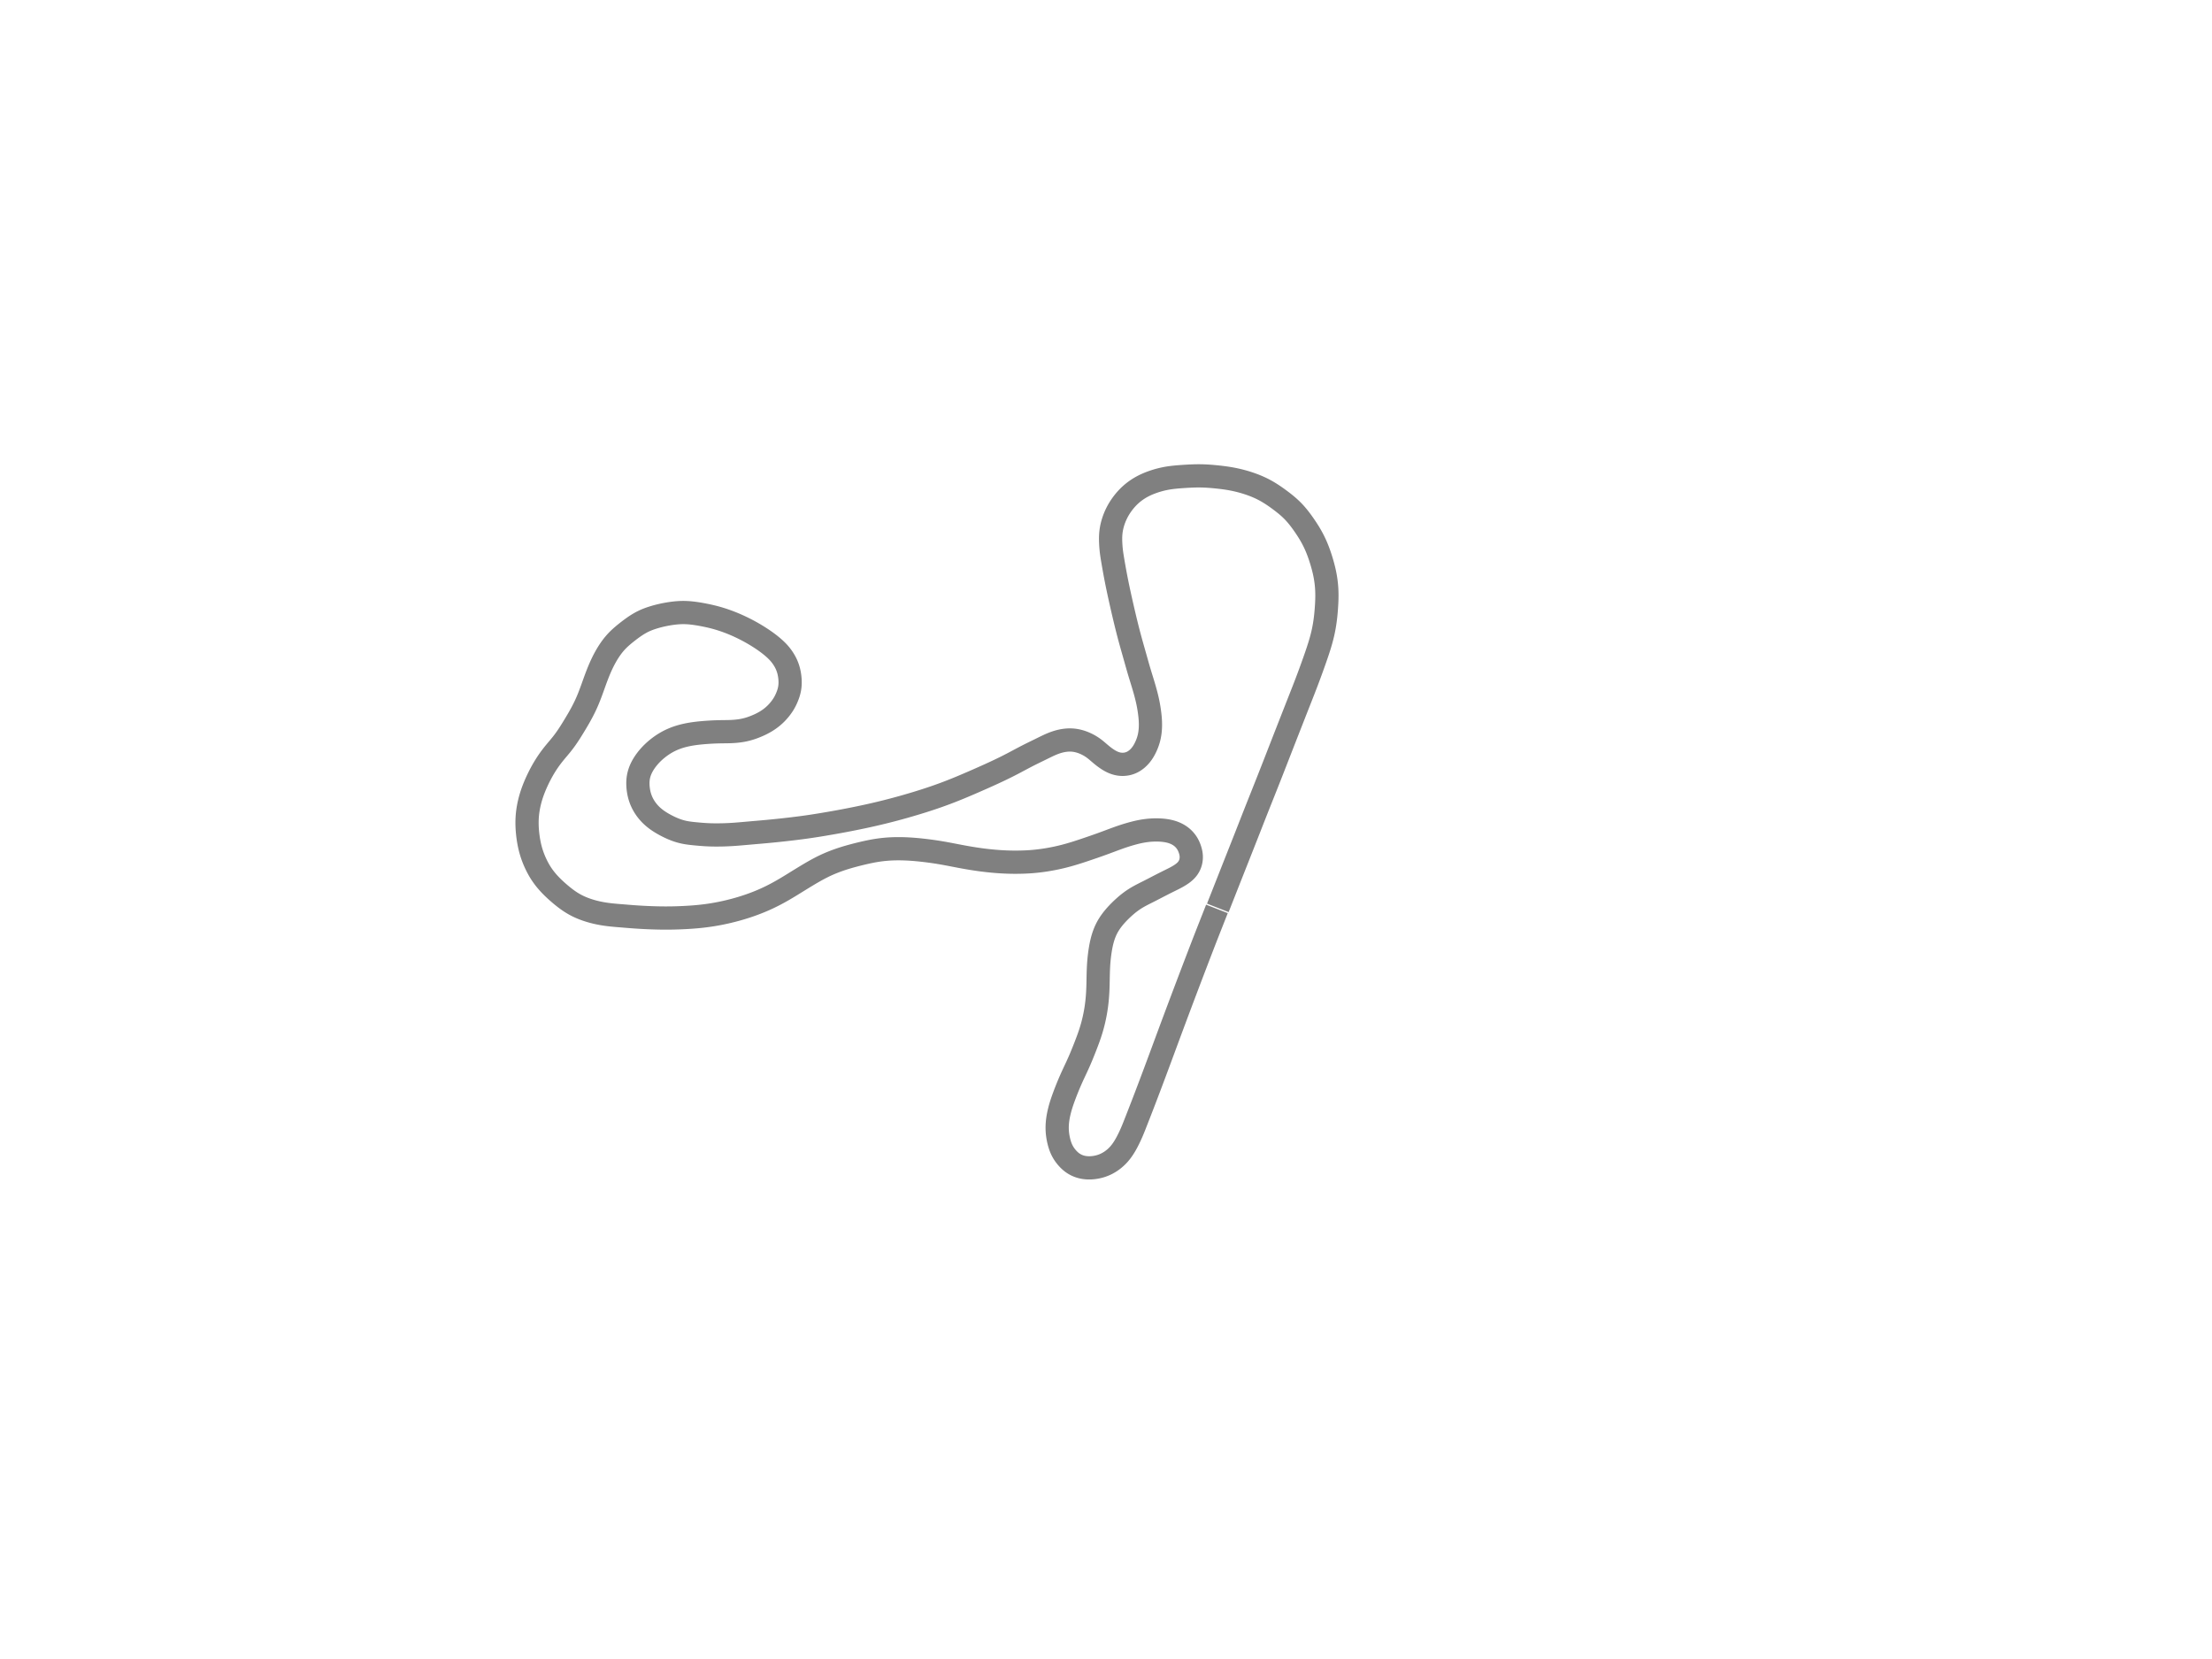 <?xml version="1.0" standalone="no"?>
<svg xmlns:xlink="http://www.w3.org/1999/xlink" id="s2" class="track" xmlns="http://www.w3.org/2000/svg" width="800" height="600" viewBox="-800 -1000 2000 2000">
        <path d="M 333.743 95.719 L 332.89 97.897 L 332.249 99.533 L 331.608 101.168 L 330.965 102.805 L 330.32 104.444 L 329.67 106.097 L 328.816 108.266 L 328.171 109.904 L 327.308 112.092 L 326.662 113.732 L 326.016 115.373 L 325.367 117.018 L 324.507 119.203 L 323.86 120.845 L 323.212 122.493 L 322.565 124.141 L 321.707 126.328 L 321.062 127.976 L 320.42 129.62 L 319.778 131.266 L 318.924 133.463 L 318.284 135.111 L 317.643 136.763 L 316.796 138.955 L 316.16 140.602 L 315.525 142.25 L 314.89 143.898 L 314.255 145.546 L 313.621 147.195 L 312.983 148.855 L 312.142 151.045 L 311.511 152.69 L 310.667 154.89 L 310.037 156.534 L 309.195 158.731 L 308.562 160.384 L 307.928 162.04 L 307.088 164.236 L 306.456 165.889 L 305.824 167.544 L 304.981 169.75 L 304.349 171.406 L 303.717 173.064 L 302.873 175.278 L 302.241 176.939 L 301.397 179.156 L 300.765 180.819 L 299.92 183.041 L 299.287 184.709 L 298.653 186.377 L 297.807 188.609 L 297.172 190.282 L 296.538 191.956 L 295.903 193.633 L 295.267 195.313 L 294.421 197.552 L 293.786 199.234 L 292.938 201.48 L 292.303 203.163 L 291.666 204.851 L 291.03 206.539 L 290.394 208.229 L 289.545 210.484 L 288.908 212.177 L 288.271 213.872 L 287.424 216.13 L 286.787 217.827 L 286.149 219.527 L 285.513 221.226 L 284.875 222.926 L 284.237 224.632 L 283.39 226.898 L 282.753 228.603 L 281.905 230.874 L 281.269 232.578 L 280.634 234.284 L 279.786 236.56 L 279.151 238.265 L 278.516 239.972 L 277.881 241.68 L 277.236 243.416 L 276.403 245.66 L 275.77 247.366 L 274.926 249.64 L 274.295 251.344 L 273.664 253.048 L 272.823 255.318 L 272.194 257.018 L 271.563 258.723 L 270.723 260.992 L 270.096 262.688 L 269.258 264.955 L 268.63 266.653 L 267.793 268.915 L 267.166 270.608 L 266.538 272.303 L 265.911 273.995 L 265.078 276.241 L 264.454 277.921 L 263.832 279.594 L 263.009 281.808 L 262.395 283.457 L 261.583 285.635 L 260.979 287.255 L 260.38 288.861 L 259.786 290.451 L 259.197 292.028 L 258.612 293.591 L 257.842 295.646 L 257.27 297.173 L 256.704 298.682 L 256.142 300.178 L 255.401 302.152 L 254.85 303.617 L 254.301 305.074 L 253.757 306.519 L 253.035 308.433 L 252.499 309.853 L 251.788 311.734 L 251.258 313.133 L 250.733 314.518 L 250.21 315.897 L 249.691 317.264 L 249.177 318.616 L 248.667 319.955 L 247.995 321.716 L 247.499 323.016 L 246.846 324.721 L 246.366 325.976 L 245.891 327.214 L 245.268 328.833 L 244.809 330.027 L 244.355 331.204 L 243.764 332.736 L 243.325 333.871 L 242.893 334.987 L 242.466 336.089 L 242.043 337.18 L 241.624 338.257 L 241.208 339.326 L 240.659 340.736 L 240.25 341.784 L 239.843 342.828 L 239.302 344.211 L 238.898 345.244 L 238.496 346.274 L 238.095 347.3 L 237.695 348.323 L 237.165 349.682 L 236.769 350.697 L 236.373 351.711 L 235.978 352.72 L 235.584 353.727 L 235.19 354.732 L 234.666 356.064 L 234.273 357.06 L 233.878 358.053 L 233.35 359.37 L 232.951 360.352 L 232.416 361.656 L 232.01 362.63 L 231.465 363.918 L 231.052 364.879 L 230.635 365.834 L 230.214 366.785 L 229.789 367.733 L 229.36 368.675 L 228.926 369.613 L 228.487 370.548 L 228.044 371.478 L 227.595 372.406 L 226.989 373.636 L 226.53 374.55 L 226.064 375.462 L 225.591 376.368 L 224.952 377.569 L 224.464 378.462 L 223.802 379.644 L 223.296 380.522 L 222.781 381.394 L 222.258 382.259 L 221.546 383.4 L 221 384.246 L 220.444 385.085 L 219.877 385.915 L 219.299 386.734 L 218.51 387.81 L 217.904 388.605 L 217.283 389.388 L 216.44 390.409 L 215.791 391.162 L 215.13 391.901 L 214.456 392.626 L 213.539 393.57 L 212.836 394.262 L 211.881 395.162 L 211.152 395.819 L 210.163 396.672 L 209.407 397.294 L 208.384 398.099 L 207.606 398.682 L 206.817 399.251 L 206.02 399.803 L 205.213 400.338 L 204.397 400.856 L 203.573 401.357 L 202.74 401.841 L 201.618 402.457 L 200.768 402.899 L 199.911 403.321 L 198.757 403.856 L 197.886 404.234 L 197.009 404.593 L 195.831 405.042 L 194.943 405.355 L 193.75 405.744 L 192.85 406.013 L 191.646 406.343 L 191.041 406.495 L 190.129 406.711 L 189.217 406.908 L 187.995 407.143 L 187.074 407.3 L 186.153 407.439 L 184.921 407.597 L 183.995 407.694 L 183.07 407.774 L 181.834 407.85 L 180.909 407.885 L 179.678 407.901 L 178.756 407.89 L 177.534 407.844 L 176.621 407.785 L 175.712 407.705 L 174.811 407.604 L 173.915 407.481 L 172.732 407.284 L 171.854 407.11 L 170.696 406.844 L 169.839 406.62 L 168.992 406.374 L 168.154 406.107 L 167.056 405.718 L 166.244 405.402 L 165.446 405.066 L 164.401 404.587 L 163.633 404.206 L 162.63 403.668 L 161.894 403.243 L 160.936 402.649 L 160.234 402.185 L 159.548 401.703 L 158.875 401.206 L 158.004 400.521 L 157.366 399.991 L 156.743 399.448 L 156.134 398.892 L 155.341 398.132 L 154.763 397.55 L 154.195 396.956 L 153.64 396.353 L 153.096 395.74 L 152.39 394.909 L 151.873 394.275 L 151.202 393.417 L 150.713 392.764 L 150.08 391.88 L 149.62 391.206 L 149.173 390.526 L 148.74 389.835 L 148.321 389.138 L 147.784 388.195 L 147.398 387.479 L 147.026 386.754 L 146.668 386.02 L 146.213 385.032 L 145.887 384.281 L 145.475 383.27 L 145.181 382.502 L 144.899 381.729 L 144.629 380.949 L 144.288 379.899 L 144.044 379.105 L 143.734 378.036 L 143.513 377.228 L 143.301 376.415 L 143.032 375.321 L 142.84 374.497 L 142.658 373.665 L 142.484 372.827 L 142.319 371.984 L 142.164 371.135 L 141.972 369.994 L 141.84 369.133 L 141.718 368.266 L 141.571 367.101 L 141.475 366.223 L 141.39 365.34 L 141.316 364.452 L 141.237 363.261 L 141.192 362.362 L 141.159 361.461 L 141.135 360.252 L 141.131 359.34 L 141.14 358.426 L 141.16 357.507 L 141.194 356.586 L 141.257 355.352 L 141.319 354.423 L 141.422 353.181 L 141.512 352.246 L 141.615 351.308 L 141.73 350.369 L 141.901 349.113 L 142.043 348.168 L 142.196 347.22 L 142.417 345.954 L 142.594 345.002 L 142.782 344.047 L 142.98 343.09 L 143.188 342.13 L 143.405 341.168 L 143.632 340.203 L 143.949 338.913 L 144.198 337.942 L 144.455 336.969 L 144.721 335.995 L 144.996 335.016 L 145.28 334.037 L 145.572 333.055 L 145.976 331.742 L 146.289 330.753 L 146.72 329.433 L 147.052 328.439 L 147.392 327.441 L 147.856 326.108 L 148.212 325.102 L 148.695 323.757 L 149.064 322.744 L 149.439 321.726 L 149.947 320.36 L 150.332 319.336 L 150.854 317.961 L 151.252 316.925 L 151.655 315.884 L 152.062 314.841 L 152.475 313.794 L 152.893 312.743 L 153.316 311.688 L 153.753 310.611 L 154.326 309.212 L 154.768 308.144 L 155.368 306.715 L 155.824 305.638 L 156.441 304.2 L 156.912 303.115 L 157.549 301.665 L 158.033 300.574 L 158.688 299.112 L 159.186 298.012 L 159.69 296.907 L 160.199 295.8 L 160.887 294.316 L 161.407 293.199 L 162.107 291.704 L 162.636 290.576 L 163.166 289.444 L 163.7 288.305 L 164.411 286.779 L 164.945 285.626 L 165.657 284.077 L 166.187 282.913 L 166.893 281.346 L 167.42 280.162 L 167.943 278.973 L 168.636 277.376 L 169.152 276.171 L 169.665 274.959 L 170.175 273.742 L 170.683 272.519 L 171.354 270.883 L 171.856 269.651 L 172.522 268.003 L 173.018 266.764 L 173.514 265.521 L 174.17 263.865 L 174.661 262.619 L 175.148 261.372 L 175.632 260.126 L 176.272 258.465 L 176.748 257.217 L 177.375 255.556 L 177.84 254.31 L 178.3 253.065 L 178.753 251.821 L 179.2 250.575 L 179.638 249.333 L 180.068 248.089 L 180.49 246.845 L 181.038 245.19 L 181.439 243.946 L 181.957 242.293 L 182.334 241.052 L 182.822 239.4 L 183.177 238.159 L 183.636 236.505 L 183.969 235.266 L 184.293 234.024 L 184.608 232.78 L 184.914 231.538 L 185.315 229.849 L 185.595 228.626 L 185.964 226.956 L 186.23 225.7 L 186.573 224.018 L 186.821 222.753 L 187.06 221.487 L 187.291 220.217 L 187.513 218.944 L 187.796 217.242 L 187.998 215.963 L 188.192 214.677 L 188.435 212.964 L 188.608 211.672 L 188.772 210.38 L 188.926 209.087 L 189.119 207.357 L 189.254 206.056 L 189.381 204.753 L 189.536 203.01 L 189.644 201.699 L 189.744 200.387 L 189.836 199.069 L 189.947 197.31 L 190.023 195.983 L 190.092 194.656 L 190.174 192.878 L 190.228 191.544 L 190.276 190.204 L 190.333 188.412 L 190.37 187.065 L 190.414 185.263 L 190.443 183.91 L 190.479 182.101 L 190.505 180.743 L 190.539 178.928 L 190.566 177.566 L 190.605 175.749 L 190.638 174.386 L 190.674 173.02 L 190.729 171.207 L 190.776 169.846 L 190.846 168.04 L 190.907 166.686 L 190.975 165.336 L 191.077 163.545 L 191.162 162.204 L 191.256 160.869 L 191.359 159.537 L 191.47 158.213 L 191.591 156.89 L 191.72 155.576 L 191.859 154.261 L 192.057 152.524 L 192.216 151.225 L 192.383 149.933 L 192.558 148.656 L 192.739 147.396 L 192.925 146.158 L 193.115 144.949 L 193.311 143.765 L 193.51 142.611 L 193.784 141.114 L 193.994 140.022 L 194.28 138.613 L 194.5 137.586 L 194.724 136.586 L 194.957 135.593 L 195.269 134.334 L 195.513 133.397 L 195.766 132.471 L 196.116 131.249 L 196.389 130.338 L 196.671 129.435 L 196.962 128.538 L 197.263 127.647 L 197.575 126.762 L 198.006 125.595 L 198.34 124.73 L 198.687 123.87 L 199.164 122.738 L 199.536 121.898 L 199.918 121.068 L 200.445 119.972 L 200.852 119.162 L 201.413 118.093 L 201.847 117.301 L 202.289 116.519 L 202.743 115.744 L 203.207 114.976 L 203.84 113.965 L 204.327 113.214 L 204.825 112.468 L 205.334 111.727 L 206.02 110.755 L 206.548 110.03 L 207.263 109.072 L 207.81 108.36 L 208.551 107.418 L 209.116 106.719 L 209.686 106.027 L 210.265 105.339 L 210.85 104.656 L 211.444 103.977 L 212.244 103.08 L 212.852 102.412 L 213.466 101.747 L 214.086 101.087 L 214.713 100.43 L 215.559 99.559 L 216.199 98.912 L 216.846 98.265 L 217.499 97.621 L 218.16 96.98 L 219.048 96.129 L 219.722 95.493 L 220.403 94.859 L 221.322 94.016 L 222.02 93.386 L 222.724 92.759 L 223.673 91.928 L 224.394 91.309 L 225.124 90.693 L 225.861 90.082 L 226.606 89.475 L 227.36 88.874 L 228.379 88.08 L 229.152 87.492 L 229.936 86.909 L 230.993 86.142 L 231.796 85.575 L 232.608 85.015 L 233.702 84.281 L 234.534 83.739 L 235.373 83.207 L 236.219 82.683 L 237.36 81.997 L 238.223 81.492 L 239.384 80.831 L 240.264 80.342 L 241.149 79.859 L 242.334 79.224 L 243.23 78.751 L 244.129 78.284 L 245.342 77.661 L 245.959 77.347 L 247.156 76.742 L 248.068 76.282 L 248.985 75.821 L 249.904 75.359 L 251.13 74.742 L 252.052 74.275 L 253.282 73.651 L 254.206 73.18 L 255.131 72.705 L 256.366 72.069 L 257.291 71.591 L 258.218 71.111 L 259.144 70.63 L 260.379 69.988 L 261.303 69.508 L 262.228 69.028 L 263.461 68.389 L 264.385 67.911 L 265.61 67.28 L 266.528 66.809 L 267.74 66.189 L 268.639 65.731 L 269.525 65.281 L 270.397 64.84 L 271.253 64.408 L 272.366 63.848 L 273.181 63.441 L 273.981 63.041 L 275.007 62.531 L 275.762 62.157 L 276.498 61.793 L 277.448 61.324 L 278.139 60.982 L 279.036 60.538 L 279.695 60.211 L 280.555 59.781 L 281.192 59.461 L 282.031 59.033 L 282.654 58.712 L 283.482 58.279 L 284.099 57.951 L 284.916 57.509 L 285.526 57.173 L 286.132 56.832 L 286.734 56.488 L 287.331 56.139 L 288.121 55.666 L 288.709 55.304 L 289.291 54.937 L 290.06 54.439 L 290.63 54.059 L 291.193 53.672 L 291.749 53.279 L 292.299 52.878 L 293.018 52.331 L 293.547 51.911 L 294.064 51.484 L 294.571 51.048 L 295.227 50.454 L 295.702 50.002 L 296.159 49.547 L 296.596 49.091 L 297.01 48.638 L 297.526 48.043 L 297.885 47.603 L 298.327 47.03 L 298.635 46.607 L 298.927 46.186 L 299.206 45.763 L 299.473 45.335 L 299.813 44.762 L 300.055 44.328 L 300.285 43.892 L 300.576 43.309 L 300.781 42.869 L 300.974 42.428 L 301.157 41.985 L 301.384 41.394 L 301.541 40.95 L 301.735 40.356 L 301.869 39.909 L 301.993 39.461 L 302.144 38.86 L 302.247 38.407 L 302.371 37.798 L 302.454 37.339 L 302.528 36.876 L 302.613 36.256 L 302.667 35.788 L 302.711 35.317 L 302.756 34.687 L 302.78 34.212 L 302.796 33.577 L 302.798 33.099 L 302.791 32.62 L 302.774 32.14 L 302.737 31.5 L 302.698 31.018 L 302.651 30.537 L 302.594 30.055 L 302.504 29.413 L 302.426 28.932 L 302.34 28.452 L 302.211 27.812 L 302.105 27.335 L 301.952 26.701 L 301.83 26.229 L 301.658 25.602 L 301.522 25.135 L 301.332 24.517 L 301.184 24.056 L 300.978 23.448 L 300.817 22.995 L 300.652 22.544 L 300.423 21.95 L 300.245 21.507 L 300.062 21.068 L 299.81 20.488 L 299.615 20.058 L 299.415 19.631 L 299.209 19.208 L 298.926 18.651 L 298.708 18.238 L 298.483 17.83 L 298.252 17.425 L 297.936 16.895 L 297.692 16.501 L 297.441 16.111 L 297.184 15.724 L 296.832 15.214 L 296.561 14.835 L 296.283 14.46 L 295.902 13.964 L 295.609 13.597 L 295.31 13.234 L 294.901 12.755 L 294.586 12.4 L 294.156 11.933 L 293.826 11.586 L 293.489 11.244 L 293.03 10.794 L 292.677 10.461 L 292.317 10.132 L 291.828 9.702 L 291.454 9.385 L 291.073 9.072 L 290.553 8.662 L 290.154 8.36 L 289.749 8.062 L 289.195 7.673 L 288.771 7.386 L 288.339 7.104 L 287.898 6.826 L 287.449 6.553 L 286.842 6.199 L 286.379 5.941 L 285.75 5.604 L 285.273 5.359 L 284.624 5.04 L 284.296 4.885 L 283.797 4.656 L 283.292 4.433 L 282.78 4.216 L 282.26 4.004 L 281.734 3.799 L 281.02 3.535 L 280.476 3.344 L 279.924 3.16 L 279.366 2.983 L 278.61 2.756 L 278.034 2.594 L 277.45 2.437 L 276.861 2.288 L 276.264 2.144 L 275.659 2.007 L 275.046 1.876 L 274.219 1.711 L 273.59 1.594 L 272.953 1.483 L 272.094 1.345 L 271.442 1.249 L 270.562 1.13 L 269.894 1.048 L 269.221 .971 L 268.543 .902 L 267.63 .818 L 266.94 .762 L 266.246 .712 L 265.312 .654 L 264.606 .617 L 263.897 .586 L 263.182 .56 L 262.464 .54 L 261.741 .526 L 261.015 .519 L 260.04 .518 L 259.304 .525 L 258.565 .538 L 257.572 .566 L 256.823 .594 L 255.819 .641 L 255.061 .682 L 254.301 .73 L 253.281 .803 L 252.51 .866 L 251.737 .935 L 250.701 1.038 L 249.92 1.123 L 248.871 1.247 L 248.084 1.348 L 247.291 1.456 L 246.228 1.611 L 245.429 1.735 L 244.625 1.866 L 243.819 2.004 L 243.01 2.148 L 242.195 2.301 L 241.108 2.514 L 240.289 2.682 L 239.466 2.857 L 238.366 3.101 L 237.536 3.292 L 236.702 3.489 L 235.585 3.761 L 234.744 3.972 L 233.616 4.263 L 232.765 4.489 L 231.908 4.72 L 230.762 5.035 L 229.895 5.279 L 229.021 5.528 L 227.848 5.87 L 226.96 6.133 L 226.065 6.404 L 224.862 6.773 L 223.951 7.058 L 223.034 7.348 L 222.108 7.646 L 220.865 8.053 L 219.923 8.367 L 218.976 8.686 L 217.699 9.124 L 216.733 9.46 L 215.759 9.802 L 214.778 10.15 L 213.788 10.505 L 212.454 10.988 L 211.446 11.356 L 210.429 11.731 L 209.401 12.112 L 208.022 12.626 L 206.974 13.018 L 205.565 13.546 L 204.496 13.947 L 203.417 14.351 L 202.308 14.765 L 200.862 15.303 L 199.754 15.714 L 198.633 16.127 L 197.123 16.681 L 195.979 17.098 L 194.439 17.655 L 193.271 18.074 L 191.7 18.635 L 190.507 19.057 L 188.908 19.619 L 187.696 20.044 L 186.475 20.469 L 185.245 20.896 L 184.006 21.325 L 182.346 21.897 L 181.091 22.328 L 179.831 22.76 L 178.139 23.337 L 176.865 23.77 L 175.585 24.203 L 174.298 24.636 L 172.58 25.211 L 171.285 25.641 L 169.987 26.069 L 168.684 26.495 L 167.382 26.918 L 166.077 27.337 L 164.332 27.891 L 163.02 28.301 L 161.707 28.706 L 159.952 29.238 L 158.632 29.631 L 157.312 30.017 L 155.987 30.397 L 154.661 30.771 L 152.897 31.256 L 151.568 31.613 L 150.238 31.963 L 148.905 32.305 L 147.128 32.748 L 145.793 33.071 L 144.012 33.489 L 142.674 33.793 L 141.335 34.089 L 139.549 34.47 L 138.213 34.746 L 136.427 35.102 L 135.087 35.361 L 133.748 35.612 L 131.964 35.934 L 130.624 36.167 L 129.284 36.393 L 127.941 36.611 L 126.157 36.888 L 124.819 37.087 L 123.032 37.339 L 121.693 37.519 L 120.353 37.691 L 119.011 37.855 L 117.672 38.01 L 116.332 38.156 L 114.991 38.294 L 113.653 38.423 L 112.311 38.544 L 110.971 38.657 L 109.63 38.76 L 108.29 38.855 L 106.949 38.942 L 105.609 39.02 L 104.267 39.091 L 102.479 39.173 L 101.136 39.227 L 99.79 39.273 L 98.005 39.324 L 96.661 39.355 L 95.317 39.38 L 93.524 39.402 L 92.173 39.412 L 90.382 39.416 L 89.032 39.411 L 87.23 39.394 L 85.876 39.374 L 84.519 39.347 L 83.16 39.314 L 81.798 39.274 L 80.433 39.227 L 78.609 39.154 L 77.23 39.09 L 75.391 38.996 L 74.001 38.916 L 72.144 38.8 L 70.743 38.705 L 69.338 38.603 L 67.924 38.495 L 66.035 38.34 L 64.61 38.217 L 62.702 38.042 L 61.266 37.904 L 59.342 37.709 L 57.895 37.556 L 56.442 37.396 L 54.956 37.225 L 53.033 36.995 L 51.562 36.812 L 50.089 36.622 L 48.117 36.358 L 46.632 36.152 L 44.647 35.868 L 43.153 35.648 L 41.152 35.343 L 39.65 35.108 L 38.142 34.866 L 36.124 34.535 L 34.606 34.279 L 32.575 33.93 L 31.05 33.662 L 29.517 33.388 L 27.474 33.016 L 25.933 32.73 L 23.88 32.345 L 22.333 32.051 L 20.27 31.656 L 18.72 31.357 L 17.164 31.055 L 15.61 30.754 L 13.534 30.353 L 11.976 30.054 L 10.418 29.758 L 8.34 29.367 L 6.782 29.08 L 4.707 28.705 L 3.152 28.43 L 1.6 28.162 L -.469 27.815 L -2.02 27.562 L -4.084 27.236 L -5.631 27 L -7.175 26.77 L -9.229 26.473 L -10.769 26.259 L -12.818 25.982 L -14.352 25.781 L -15.884 25.586 L -17.412 25.398 L -18.941 25.215 L -20.469 25.038 L -22.496 24.813 L -23.535 24.702 L -25.532 24.497 L -27.048 24.35 L -28.558 24.211 L -30.068 24.079 L -32.076 23.916 L -33.581 23.803 L -35.084 23.699 L -36.583 23.603 L -38.579 23.489 L -40.072 23.415 L -41.563 23.35 L -43.051 23.295 L -45.032 23.238 L -46.513 23.206 L -48.484 23.18 L -49.962 23.173 L -51.92 23.18 L -53.387 23.198 L -55.338 23.24 L -56.797 23.285 L -58.252 23.343 L -60.187 23.439 L -61.635 23.526 L -63.078 23.625 L -64.513 23.737 L -65.947 23.861 L -67.852 24.047 L -69.277 24.2 L -70.696 24.366 L -72.113 24.543 L -73.996 24.799 L -75.402 25.005 L -76.806 25.223 L -78.206 25.454 L -80.069 25.779 L -81.46 26.035 L -82.85 26.3 L -84.699 26.669 L -86.082 26.955 L -87.463 27.249 L -88.844 27.55 L -90.222 27.857 L -92.056 28.276 L -93.431 28.597 L -94.805 28.923 L -96.635 29.366 L -98.003 29.703 L -99.371 30.045 L -100.739 30.393 L -102.558 30.863 L -103.926 31.223 L -105.739 31.708 L -107.097 32.079 L -108.454 32.457 L -109.809 32.84 L -111.613 33.364 L -112.963 33.764 L -114.309 34.173 L -116.1 34.731 L -117.441 35.16 L -119.222 35.745 L -120.554 36.195 L -121.882 36.653 L -123.208 37.122 L -124.53 37.6 L -126.285 38.252 L -127.597 38.753 L -129.338 39.436 L -130.641 39.961 L -132.368 40.676 L -133.658 41.226 L -134.944 41.786 L -136.647 42.548 L -137.918 43.133 L -139.185 43.729 L -140.446 44.336 L -141.702 44.953 L -143.37 45.794 L -144.615 46.434 L -145.858 47.086 L -147.508 47.968 L -148.742 48.64 L -150.386 49.55 L -151.616 50.241 L -152.846 50.94 L -154.075 51.647 L -155.712 52.6 L -156.941 53.322 L -158.579 54.294 L -159.81 55.03 L -161.041 55.77 L -162.686 56.765 L -163.923 57.516 L -165.161 58.271 L -166.401 59.03 L -168.06 60.048 L -169.308 60.817 L -170.557 61.588 L -171.811 62.362 L -173.067 63.139 L -174.326 63.918 L -176.007 64.957 L -177.273 65.738 L -178.963 66.778 L -180.234 67.557 L -181.507 68.333 L -183.208 69.363 L -184.485 70.13 L -185.763 70.891 L -187.044 71.647 L -188.324 72.396 L -190.034 73.383 L -191.317 74.114 L -192.6 74.837 L -193.886 75.551 L -195.603 76.491 L -196.89 77.184 L -198.612 78.097 L -199.904 78.77 L -201.195 79.433 L -202.924 80.304 L -204.223 80.946 L -205.953 81.786 L -207.255 82.405 L -208.993 83.215 L -210.298 83.811 L -211.606 84.398 L -212.913 84.974 L -214.223 85.54 L -215.536 86.098 L -217.284 86.825 L -218.602 87.361 L -220.355 88.059 L -221.67 88.573 L -223.429 89.245 L -224.747 89.738 L -226.509 90.385 L -227.831 90.86 L -229.157 91.328 L -230.928 91.94 L -232.261 92.39 L -234.04 92.979 L -235.379 93.413 L -236.722 93.839 L -238.515 94.396 L -239.864 94.805 L -241.215 95.207 L -243.021 95.733 L -244.381 96.119 L -245.742 96.497 L -247.106 96.869 L -248.93 97.355 L -250.302 97.711 L -251.676 98.06 L -253.053 98.403 L -254.432 98.74 L -256.276 99.178 L -257.661 99.498 L -259.05 99.812 L -260.441 100.118 L -261.835 100.417 L -263.231 100.709 L -264.631 100.994 L -266.5 101.361 L -267.902 101.628 L -269.31 101.887 L -270.718 102.138 L -272.13 102.383 L -273.543 102.619 L -275.431 102.923 L -276.852 103.143 L -278.305 103.36 L -280.171 103.626 L -281.602 103.82 L -283.029 104.007 L -284.459 104.185 L -285.895 104.356 L -287.809 104.573 L -289.248 104.726 L -290.689 104.873 L -292.615 105.057 L -294.06 105.188 L -295.509 105.311 L -296.959 105.429 L -298.416 105.54 L -300.356 105.68 L -301.815 105.779 L -303.279 105.872 L -305.231 105.989 L -306.702 106.07 L -308.664 106.172 L -310.139 106.243 L -311.621 106.31 L -313.597 106.391 L -315.084 106.447 L -316.573 106.499 L -318.067 106.546 L -319.564 106.588 L -321.563 106.636 L -323.068 106.666 L -324.573 106.691 L -326.586 106.715 L -328.099 106.727 L -330.118 106.734 L -331.636 106.733 L -333.157 106.726 L -335.186 106.708 L -336.709 106.688 L -338.234 106.664 L -339.758 106.635 L -341.792 106.588 L -343.318 106.548 L -345.351 106.488 L -346.878 106.439 L -348.402 106.385 L -350.427 106.307 L -351.944 106.244 L -353.957 106.154 L -355.453 106.083 L -357.422 105.984 L -358.873 105.906 L -360.778 105.799 L -362.175 105.716 L -363.554 105.632 L -364.907 105.546 L -366.235 105.458 L -367.535 105.369 L -368.811 105.278 L -370.467 105.157 L -371.68 105.065 L -372.867 104.973 L -374.408 104.852 L -375.534 104.762 L -376.635 104.673 L -378.067 104.557 L -379.119 104.472 L -380.159 104.388 L -381.532 104.276 L -382.56 104.194 L -383.928 104.084 L -384.954 104.001 L -385.979 103.919 L -387.003 103.836 L -388.027 103.752 L -389.392 103.637 L -390.414 103.549 L -391.436 103.458 L -392.458 103.364 L -393.479 103.268 L -394.5 103.168 L -395.52 103.064 L -396.539 102.957 L -397.558 102.844 L -398.577 102.727 L -399.932 102.562 L -400.948 102.432 L -401.963 102.296 L -402.975 102.153 L -403.989 102.003 L -404.999 101.847 L -406.009 101.684 L -407.353 101.457 L -408.36 101.277 L -409.693 101.028 L -410.688 100.833 L -412.001 100.563 L -412.979 100.353 L -413.953 100.136 L -414.917 99.913 L -416.197 99.605 L -417.153 99.364 L -418.106 99.116 L -419.375 98.773 L -420.325 98.506 L -421.587 98.139 L -422.532 97.853 L -423.788 97.46 L -424.731 97.154 L -425.667 96.842 L -426.914 96.411 L -427.848 96.077 L -428.777 95.734 L -429.704 95.382 L -430.935 94.896 L -431.853 94.521 L -432.766 94.137 L -433.677 93.741 L -434.884 93.198 L -435.783 92.779 L -436.678 92.349 L -437.569 91.908 L -438.454 91.457 L -439.627 90.838 L -440.5 90.361 L -441.655 89.708 L -442.515 89.205 L -443.651 88.519 L -444.496 87.992 L -445.614 87.274 L -446.446 86.725 L -447.273 86.166 L -448.093 85.599 L -448.91 85.023 L -449.722 84.44 L -450.528 83.85 L -451.598 83.051 L -452.394 82.445 L -453.188 81.831 L -454.239 81.003 L -455.023 80.375 L -456.062 79.528 L -456.836 78.887 L -457.863 78.024 L -458.631 77.372 L -459.397 76.714 L -460.411 75.833 L -461.17 75.166 L -461.925 74.495 L -462.677 73.819 L -463.674 72.911 L -464.417 72.225 L -465.402 71.3 L -466.134 70.601 L -466.862 69.896 L -467.585 69.185 L -468.302 68.468 L -469.015 67.745 L -469.722 67.014 L -470.421 66.279 L -471.345 65.287 L -472.03 64.537 L -472.934 63.523 L -473.601 62.757 L -474.482 61.722 L -475.132 60.94 L -475.775 60.15 L -476.41 59.351 L -477.036 58.547 L -477.856 57.463 L -478.461 56.641 L -479.252 55.535 L -479.834 54.697 L -480.406 53.85 L -480.969 52.997 L -481.521 52.137 L -482.065 51.268 L -482.774 50.099 L -483.296 49.214 L -483.977 48.022 L -484.477 47.12 L -484.969 46.211 L -485.611 44.991 L -486.084 44.068 L -486.7 42.828 L -487.152 41.89 L -487.742 40.633 L -488.175 39.684 L -488.599 38.729 L -489.014 37.769 L -489.421 36.802 L -489.82 35.831 L -490.336 34.529 L -490.713 33.546 L -491.08 32.559 L -491.554 31.235 L -491.899 30.236 L -492.233 29.232 L -492.663 27.887 L -492.974 26.875 L -493.372 25.516 L -493.658 24.493 L -493.933 23.467 L -494.198 22.436 L -494.453 21.4 L -494.777 20.018 L -495.009 18.977 L -495.232 17.932 L -495.444 16.885 L -495.648 15.837 L -495.905 14.434 L -496.088 13.379 L -496.318 11.97 L -496.482 10.91 L -496.686 9.493 L -496.83 8.428 L -497.01 7.004 L -497.135 5.935 L -497.289 4.504 L -497.396 3.429 L -497.493 2.352 L -497.611 .913 L -497.69 -.17 L -497.759 -1.251 L -497.819 -2.335 L -497.884 -3.784 L -497.921 -4.872 L -497.947 -5.961 L -497.966 -7.415 L -497.968 -8.507 L -497.953 -9.964 L -497.929 -11.056 L -497.893 -12.151 L -497.846 -13.246 L -497.765 -14.709 L -497.69 -15.805 L -497.603 -16.904 L -497.468 -18.368 L -497.352 -19.466 L -497.224 -20.564 L -497.034 -22.029 L -496.877 -23.126 L -496.708 -24.226 L -496.528 -25.322 L -496.337 -26.418 L -496.134 -27.516 L -495.92 -28.611 L -495.694 -29.71 L -495.377 -31.169 L -495.126 -32.266 L -494.775 -33.727 L -494.498 -34.821 L -494.21 -35.916 L -493.911 -37.01 L -493.6 -38.105 L -493.168 -39.562 L -492.831 -40.656 L -492.363 -42.113 L -491.999 -43.206 L -491.624 -44.298 L -491.108 -45.754 L -490.708 -46.846 L -490.298 -47.938 L -489.877 -49.031 L -489.302 -50.487 L -488.859 -51.58 L -488.254 -53.036 L -487.788 -54.129 L -487.313 -55.223 L -486.666 -56.678 L -486.17 -57.769 L -485.495 -59.225 L -484.979 -60.318 L -484.277 -61.775 L -483.739 -62.869 L -483.009 -64.326 L -482.451 -65.418 L -481.883 -66.511 L -481.305 -67.602 L -480.716 -68.695 L -479.918 -70.145 L -479.306 -71.233 L -478.476 -72.679 L -477.841 -73.762 L -477.195 -74.847 L -476.323 -76.278 L -475.655 -77.352 L -474.976 -78.421 L -474.287 -79.484 L -473.589 -80.542 L -472.643 -81.945 L -471.921 -82.991 L -471.188 -84.033 L -470.447 -85.067 L -469.441 -86.437 L -468.677 -87.457 L -467.903 -88.472 L -466.858 -89.818 L -466.065 -90.819 L -464.994 -92.149 L -464.184 -93.139 L -463.366 -94.126 L -462.27 -95.436 L -461.442 -96.417 L -460.614 -97.399 L -459.777 -98.393 L -458.682 -99.704 L -457.861 -100.697 L -456.777 -102.027 L -455.971 -103.034 L -455.172 -104.049 L -454.119 -105.415 L -453.34 -106.448 L -452.569 -107.49 L -451.808 -108.538 L -450.805 -109.949 L -450.062 -111.016 L -449.082 -112.449 L -448.356 -113.531 L -447.636 -114.619 L -446.921 -115.713 L -446.212 -116.813 L -445.508 -117.918 L -444.807 -119.029 L -443.878 -120.516 L -443.187 -121.633 L -442.494 -122.757 L -441.576 -124.258 L -440.888 -125.39 L -439.974 -126.903 L -439.29 -128.043 L -438.607 -129.186 L -437.699 -130.716 L -437.021 -131.868 L -436.347 -133.022 L -435.677 -134.182 L -434.791 -135.735 L -434.133 -136.904 L -433.48 -138.078 L -432.621 -139.648 L -431.982 -140.836 L -431.144 -142.42 L -430.524 -143.614 L -429.711 -145.209 L -429.109 -146.414 L -428.323 -148.022 L -427.745 -149.235 L -427.176 -150.45 L -426.435 -152.078 L -425.891 -153.3 L -425.182 -154.935 L -424.66 -156.166 L -423.98 -157.808 L -423.479 -159.042 L -422.824 -160.691 L -422.342 -161.929 L -421.709 -163.582 L -421.241 -164.82 L -420.626 -166.473 L -420.17 -167.715 L -419.568 -169.369 L -419.119 -170.61 L -418.674 -171.85 L -418.23 -173.09 L -417.639 -174.741 L -417.196 -175.979 L -416.604 -177.625 L -416.158 -178.858 L -415.709 -180.089 L -415.257 -181.317 L -414.801 -182.545 L -414.19 -184.172 L -413.725 -185.392 L -413.256 -186.607 L -412.781 -187.821 L -412.303 -189.028 L -411.816 -190.234 L -411.16 -191.832 L -410.659 -193.028 L -410.151 -194.217 L -409.635 -195.402 L -408.934 -196.976 L -408.399 -198.148 L -407.672 -199.702 L -407.116 -200.862 L -406.362 -202.397 L -405.785 -203.54 L -405.199 -204.676 L -404.602 -205.808 L -403.793 -207.302 L -403.174 -208.413 L -402.545 -209.518 L -401.69 -210.976 L -401.037 -212.059 L -400.151 -213.488 L -399.473 -214.549 L -398.553 -215.947 L -397.85 -216.984 L -397.135 -218.01 L -396.165 -219.357 L -395.423 -220.354 L -394.67 -221.336 L -393.906 -222.303 L -393.129 -223.256 L -392.339 -224.195 L -391.27 -225.419 L -390.458 -226.315 L -389.359 -227.483 L -388.529 -228.334 L -387.69 -229.168 L -386.848 -229.982 L -386.001 -230.779 L -384.864 -231.817 L -384.012 -232.576 L -383.155 -233.322 L -382.297 -234.056 L -381.436 -234.78 L -380.285 -235.732 L -379.418 -236.437 L -378.55 -237.135 L -377.386 -238.056 L -376.513 -238.739 L -375.638 -239.416 L -374.468 -240.31 L -373.59 -240.973 L -372.71 -241.629 L -371.827 -242.279 L -370.943 -242.92 L -369.759 -243.762 L -368.868 -244.384 L -367.974 -244.995 L -366.777 -245.794 L -365.873 -246.38 L -364.967 -246.954 L -363.752 -247.701 L -362.837 -248.245 L -361.917 -248.777 L -360.993 -249.295 L -360.065 -249.798 L -359.132 -250.286 L -357.882 -250.913 L -356.939 -251.365 L -355.678 -251.942 L -354.727 -252.357 L -353.772 -252.759 L -352.813 -253.146 L -351.846 -253.522 L -350.552 -254.004 L -349.575 -254.353 L -348.593 -254.692 L -347.607 -255.021 L -346.615 -255.342 L -345.286 -255.757 L -344.283 -256.059 L -343.272 -256.354 L -341.921 -256.736 L -340.898 -257.015 L -339.873 -257.286 L -338.495 -257.635 L -337.455 -257.889 L -336.41 -258.136 L -335.009 -258.454 L -333.951 -258.683 L -332.889 -258.906 L -331.822 -259.122 L -330.392 -259.399 L -329.315 -259.598 L -327.868 -259.853 L -326.78 -260.036 L -325.686 -260.211 L -324.589 -260.377 L -323.119 -260.585 L -322.009 -260.731 L -320.526 -260.909 L -319.408 -261.031 L -318.284 -261.141 L -316.783 -261.27 L -315.651 -261.352 L -314.135 -261.442 L -312.998 -261.494 L -311.473 -261.541 L -310.33 -261.558 L -309.184 -261.561 L -308.037 -261.548 L -306.889 -261.519 L -305.358 -261.458 L -304.206 -261.394 L -303.058 -261.316 L -301.91 -261.225 L -300.761 -261.121 L -299.227 -260.964 L -298.079 -260.832 L -296.928 -260.69 L -295.396 -260.485 L -294.245 -260.321 L -293.097 -260.148 L -291.567 -259.906 L -290.417 -259.715 L -289.269 -259.518 L -287.737 -259.243 L -286.588 -259.031 L -285.055 -258.738 L -283.906 -258.512 L -282.757 -258.281 L -281.226 -257.964 L -280.078 -257.719 L -278.93 -257.468 L -277.782 -257.211 L -276.637 -256.946 L -275.492 -256.674 L -274.347 -256.395 L -273.205 -256.108 L -272.062 -255.813 L -270.92 -255.509 L -269.781 -255.198 L -268.643 -254.878 L -267.127 -254.438 L -265.994 -254.098 L -264.861 -253.75 L -263.353 -253.274 L -262.223 -252.907 L -261.097 -252.532 L -259.969 -252.148 L -258.471 -251.626 L -257.35 -251.226 L -256.228 -250.818 L -254.738 -250.262 L -253.623 -249.837 L -252.508 -249.404 L -251.399 -248.965 L -250.288 -248.517 L -249.181 -248.061 L -247.708 -247.443 L -246.606 -246.969 L -245.14 -246.327 L -244.042 -245.837 L -242.948 -245.34 L -241.857 -244.837 L -240.401 -244.154 L -239.313 -243.635 L -237.864 -242.932 L -236.779 -242.397 L -235.335 -241.673 L -234.255 -241.123 L -232.818 -240.379 L -231.745 -239.813 L -230.673 -239.24 L -229.604 -238.66 L -228.184 -237.876 L -227.122 -237.28 L -225.712 -236.474 L -224.657 -235.862 L -223.258 -235.036 L -222.214 -234.41 L -220.827 -233.565 L -219.791 -232.924 L -218.762 -232.278 L -217.736 -231.626 L -216.376 -230.748 L -215.369 -230.086 L -214.364 -229.416 L -213.041 -228.518 L -212.06 -227.841 L -211.093 -227.162 L -209.826 -226.257 L -208.893 -225.578 L -207.974 -224.898 L -206.775 -223.995 L -205.893 -223.317 L -205.028 -222.64 L -204.179 -221.962 L -203.346 -221.286 L -202.532 -220.611 L -201.732 -219.935 L -200.697 -219.039 L -199.942 -218.369 L -199.204 -217.699 L -198.249 -216.809 L -197.555 -216.144 L -196.66 -215.26 L -196.01 -214.599 L -195.378 -213.938 L -194.766 -213.278 L -194.172 -212.618 L -193.593 -211.954 L -192.847 -211.069 L -192.305 -210.399 L -191.776 -209.726 L -191.091 -208.821 L -190.593 -208.137 L -189.945 -207.215 L -189.474 -206.519 L -189.013 -205.816 L -188.417 -204.871 L -187.983 -204.157 L -187.423 -203.198 L -187.017 -202.474 L -186.622 -201.743 L -186.242 -201.011 L -185.874 -200.274 L -185.406 -199.286 L -185.07 -198.541 L -184.749 -197.791 L -184.342 -196.788 L -184.053 -196.031 L -183.779 -195.273 L -183.434 -194.257 L -183.191 -193.493 L -182.887 -192.472 L -182.675 -191.703 L -182.476 -190.933 L -182.289 -190.161 L -182.058 -189.129 L -181.899 -188.353 L -181.75 -187.576 L -181.571 -186.538 L -181.448 -185.758 L -181.336 -184.976 L -181.203 -183.932 L -181.116 -183.146 L -181.038 -182.358 L -180.971 -181.569 L -180.914 -180.777 L -180.855 -179.72 L -180.824 -178.925 L -180.802 -177.868 L -180.8 -177.075 L -180.819 -176.023 L -180.848 -175.235 L -180.892 -174.451 L -180.949 -173.671 L -181.047 -172.636 L -181.137 -171.863 L -181.242 -171.095 L -181.36 -170.331 L -181.539 -169.319 L -181.69 -168.565 L -181.912 -167.571 L -182.094 -166.831 L -182.358 -165.851 L -182.57 -165.122 L -182.869 -164.158 L -183.106 -163.439 L -183.353 -162.722 L -183.696 -161.773 L -183.965 -161.063 L -184.336 -160.12 L -184.623 -159.42 L -184.92 -158.721 L -185.224 -158.025 L -185.642 -157.101 L -185.966 -156.412 L -186.298 -155.728 L -186.756 -154.82 L -187.108 -154.148 L -187.471 -153.478 L -187.844 -152.813 L -188.227 -152.153 L -188.619 -151.498 L -189.022 -150.847 L -189.575 -149.984 L -190.002 -149.34 L -190.439 -148.7 L -190.886 -148.063 L -191.343 -147.428 L -191.968 -146.586 L -192.45 -145.958 L -193.106 -145.125 L -193.61 -144.505 L -194.296 -143.683 L -194.823 -143.07 L -195.54 -142.26 L -196.089 -141.657 L -196.649 -141.057 L -197.218 -140.463 L -197.993 -139.68 L -198.587 -139.098 L -199.191 -138.522 L -199.805 -137.952 L -200.429 -137.388 L -201.064 -136.831 L -201.924 -136.098 L -202.581 -135.557 L -203.256 -135.016 L -204.154 -134.319 L -204.845 -133.8 L -205.545 -133.288 L -206.494 -132.618 L -207.217 -132.124 L -207.951 -131.636 L -208.941 -131.001 L -209.695 -130.533 L -210.459 -130.072 L -211.491 -129.47 L -212.277 -129.027 L -213.072 -128.591 L -213.875 -128.163 L -214.687 -127.742 L -215.509 -127.327 L -216.338 -126.92 L -217.458 -126.387 L -218.307 -125.994 L -219.165 -125.608 L -220.317 -125.104 L -221.191 -124.734 L -222.073 -124.369 L -222.961 -124.011 L -224.156 -123.545 L -225.062 -123.203 L -226.279 -122.76 L -227.198 -122.438 L -228.124 -122.125 L -229.367 -121.724 L -230.304 -121.437 L -231.246 -121.161 L -232.508 -120.813 L -233.459 -120.565 L -234.415 -120.33 L -235.694 -120.037 L -236.658 -119.831 L -237.623 -119.638 L -238.592 -119.457 L -239.564 -119.289 L -240.862 -119.083 L -241.839 -118.942 L -242.817 -118.813 L -243.8 -118.695 L -244.788 -118.586 L -246.105 -118.457 L -247.101 -118.371 L -248.101 -118.295 L -249.104 -118.227 L -250.113 -118.167 L -251.127 -118.115 L -252.486 -118.056 L -253.511 -118.02 L -254.542 -117.989 L -255.923 -117.957 L -256.966 -117.938 L -258.363 -117.918 L -259.418 -117.906 L -260.829 -117.89 L -261.892 -117.878 L -263.319 -117.859 L -264.396 -117.842 L -265.475 -117.822 L -266.924 -117.791 L -268.015 -117.763 L -269.112 -117.731 L -270.214 -117.694 L -271.324 -117.653 L -272.807 -117.591 L -273.928 -117.54 L -275.43 -117.464 L -276.563 -117.401 L -277.701 -117.334 L -278.845 -117.263 L -280.375 -117.161 L -281.527 -117.08 L -283.07 -116.965 L -284.234 -116.874 L -285.398 -116.778 L -286.957 -116.642 L -288.128 -116.534 L -289.694 -116.38 L -290.871 -116.257 L -292.048 -116.127 L -293.226 -115.99 L -294.795 -115.795 L -295.971 -115.639 L -297.146 -115.474 L -298.706 -115.24 L -299.873 -115.052 L -301.036 -114.855 L -302.195 -114.648 L -303.732 -114.355 L -304.88 -114.123 L -306.022 -113.881 L -307.536 -113.54 L -308.664 -113.272 L -309.797 -112.988 L -311.268 -112.599 L -312.371 -112.29 L -313.831 -111.858 L -314.918 -111.519 L -315.995 -111.166 L -317.064 -110.8 L -318.123 -110.421 L -319.522 -109.895 L -320.562 -109.484 L -321.591 -109.06 L -322.61 -108.624 L -323.622 -108.173 L -324.951 -107.554 L -325.937 -107.075 L -327.235 -106.415 L -328.197 -105.907 L -329.464 -105.209 L -330.399 -104.675 L -331.632 -103.943 L -332.544 -103.383 L -333.445 -102.812 L -334.632 -102.036 L -335.509 -101.443 L -336.377 -100.839 L -337.516 -100.023 L -338.359 -99.4 L -339.466 -98.556 L -340.285 -97.913 L -341.093 -97.263 L -342.153 -96.384 L -342.938 -95.714 L -343.71 -95.038 L -344.723 -94.126 L -345.471 -93.434 L -346.452 -92.499 L -347.174 -91.789 L -347.884 -91.074 L -348.584 -90.351 L -349.497 -89.377 L -350.168 -88.639 L -350.828 -87.894 L -351.475 -87.143 L -352.318 -86.132 L -352.937 -85.366 L -353.54 -84.597 L -354.324 -83.564 L -354.898 -82.781 L -355.458 -81.994 L -356.004 -81.204 L -356.71 -80.142 L -357.222 -79.341 L -357.88 -78.27 L -358.356 -77.462 L -358.815 -76.65 L -359.257 -75.838 L -359.68 -75.022 L -360.216 -73.931 L -360.596 -73.112 L -360.958 -72.29 L -361.411 -71.194 L -361.729 -70.371 L -362.028 -69.547 L -362.307 -68.724 L -362.568 -67.901 L -362.809 -67.077 L -363.032 -66.256 L -363.235 -65.435 L -363.42 -64.616 L -363.638 -63.528 L -363.78 -62.715 L -363.905 -61.903 L -364.044 -60.825 L -364.129 -60.017 L -364.217 -58.943 L -364.266 -58.139 L -364.3 -57.337 L -364.325 -56.271 L -364.327 -55.473 L -364.318 -54.679 L -364.296 -53.886 L -364.263 -53.097 L -364.219 -52.31 L -364.165 -51.525 L -364.1 -50.743 L -364.025 -49.964 L -363.909 -48.931 L -363.812 -48.161 L -363.704 -47.393 L -363.588 -46.628 L -363.416 -45.615 L -363.276 -44.86 L -363.073 -43.859 L -362.909 -43.114 L -362.673 -42.125 L -362.485 -41.39 L -362.287 -40.658 L -362.006 -39.69 L -361.784 -38.971 L -361.472 -38.019 L -361.226 -37.31 L -360.884 -36.375 L -360.615 -35.68 L -360.337 -34.99 L -359.951 -34.08 L -359.65 -33.405 L -359.235 -32.513 L -358.912 -31.851 L -358.466 -30.976 L -358.122 -30.327 L -357.647 -29.468 L -357.281 -28.832 L -356.906 -28.199 L -356.521 -27.573 L -356.128 -26.952 L -355.591 -26.132 L -355.178 -25.524 L -354.756 -24.922 L -354.326 -24.325 L -353.887 -23.732 L -353.44 -23.145 L -352.985 -22.565 L -352.522 -21.99 L -352.051 -21.421 L -351.571 -20.857 L -351.084 -20.3 L -350.422 -19.566 L -349.916 -19.022 L -349.229 -18.307 L -348.704 -17.778 L -348.171 -17.254 L -347.449 -16.567 L -346.897 -16.058 L -346.337 -15.556 L -345.58 -14.895 L -345.002 -14.408 L -344.418 -13.926 L -343.627 -13.293 L -343.027 -12.826 L -342.42 -12.365 L -341.805 -11.91 L -340.977 -11.313 L -340.349 -10.871 L -339.713 -10.435 L -338.858 -9.863 L -338.208 -9.439 L -337.336 -8.882 L -336.675 -8.47 L -336.007 -8.062 L -335.111 -7.526 L -334.433 -7.128 L -333.751 -6.735 L -333.063 -6.345 L -332.371 -5.959 L -331.674 -5.578 L -330.972 -5.2 L -330.265 -4.826 L -329.316 -4.334 L -328.597 -3.969 L -327.635 -3.49 L -326.906 -3.135 L -326.173 -2.784 L -325.436 -2.438 L -324.445 -1.984 L -323.696 -1.649 L -322.943 -1.32 L -322.185 -.996 L -321.421 -.678 L -320.654 -.366 L -319.88 -.061 L -319.103 .237 L -318.32 .528 L -317.27 .903 L -316.477 1.174 L -315.414 1.522 L -314.612 1.773 L -313.807 2.014 L -312.727 2.321 L -311.914 2.54 L -310.825 2.817 L -310.003 3.014 L -308.881 3.265 L -308.072 3.434 L -306.963 3.65 L -306.123 3.802 L -305.001 3.99 L -304.153 4.123 L -303.019 4.288 L -302.164 4.405 L -301.304 4.516 L -300.152 4.656 L -299.284 4.756 L -298.119 4.884 L -297.241 4.976 L -296.359 5.066 L -295.177 5.182 L -294.285 5.268 L -293.389 5.352 L -292.49 5.435 L -291.287 5.545 L -290.378 5.625 L -289.465 5.702 L -288.242 5.803 L -287.32 5.876 L -286.084 5.968 L -285.153 6.034 L -283.905 6.117 L -282.965 6.176 L -282.021 6.23 L -281.072 6.28 L -280.119 6.327 L -278.844 6.383 L -277.881 6.419 L -276.913 6.452 L -275.939 6.481 L -274.635 6.512 L -273.655 6.53 L -272.665 6.544 L -271.668 6.555 L -270.666 6.561 L -269.325 6.564 L -268.307 6.561 L -267.285 6.555 L -266.252 6.545 L -264.868 6.526 L -263.819 6.508 L -262.762 6.486 L -261.342 6.45 L -260.266 6.419 L -259.183 6.384 L -258.092 6.345 L -256.992 6.302 L -255.882 6.254 L -254.753 6.202 L -253.266 6.126 L -252.132 6.063 L -250.989 5.995 L -249.838 5.923 L -248.291 5.819 L -247.121 5.737 L -245.941 5.649 L -244.356 5.527 L -243.156 5.431 L -241.949 5.332 L -240.73 5.229 L -239.501 5.124 L -237.832 4.979 L -236.604 4.871 L -235.347 4.76 L -234.08 4.648 L -232.374 4.498 L -231.081 4.384 L -229.347 4.232 L -228.032 4.117 L -226.707 4.002 L -224.927 3.847 L -223.577 3.73 L -222.218 3.612 L -220.848 3.494 L -219.005 3.335 L -217.613 3.214 L -216.207 3.091 L -214.319 2.924 L -212.893 2.797 L -211.455 2.668 L -209.52 2.491 L -208.059 2.356 L -206.588 2.218 L -205.107 2.077 L -203.115 1.884 L -201.607 1.736 L -199.589 1.534 L -198.062 1.379 L -196.001 1.166 L -194.459 1.004 L -192.899 .839 L -191.329 .67 L -189.749 .497 L -188.159 .322 L -186.559 .143 L -184.948 -.039 L -182.792 -.286 L -181.16 -.476 L -178.969 -.735 L -177.318 -.933 L -175.656 -1.135 L -173.426 -1.409 L -171.738 -1.62 L -170.051 -1.834 L -167.795 -2.125 L -166.093 -2.349 L -164.384 -2.578 L -162.667 -2.812 L -160.943 -3.052 L -159.216 -3.298 L -157.476 -3.55 L -155.155 -3.893 L -153.399 -4.159 L -151.059 -4.52 L -149.291 -4.798 L -146.927 -5.176 L -145.144 -5.465 L -142.759 -5.858 L -140.962 -6.157 L -138.556 -6.562 L -136.745 -6.87 L -134.319 -7.286 L -132.491 -7.602 L -130.657 -7.922 L -128.201 -8.353 L -126.351 -8.682 L -124.496 -9.014 L -122.631 -9.352 L -120.766 -9.693 L -118.266 -10.156 L -116.384 -10.508 L -114.497 -10.865 L -112.601 -11.228 L -110.664 -11.602 L -108.161 -12.092 L -106.246 -12.47 L -103.687 -12.982 L -101.756 -13.372 L -99.825 -13.765 L -97.888 -14.164 L -95.297 -14.703 L -93.344 -15.114 L -91.389 -15.531 L -89.426 -15.954 L -86.802 -16.527 L -84.83 -16.964 L -82.847 -17.409 L -80.204 -18.01 L -78.215 -18.469 L -76.213 -18.938 L -73.559 -19.567 L -71.553 -20.05 L -69.546 -20.539 L -66.862 -21.201 L -64.852 -21.704 L -62.157 -22.388 L -60.134 -22.907 L -57.445 -23.607 L -55.421 -24.141 L -53.397 -24.681 L -51.37 -25.227 L -49.309 -25.789 L -47.327 -26.335 L -44.635 -27.086 L -42.616 -27.656 L -40.605 -28.229 L -38.594 -28.808 L -36.59 -29.39 L -34.587 -29.978 L -31.924 -30.768 L -29.933 -31.366 L -27.945 -31.969 L -25.962 -32.575 L -23.985 -33.187 L -21.364 -34.006 L -19.4 -34.627 L -17.445 -35.252 L -14.845 -36.094 L -12.901 -36.732 L -10.967 -37.375 L -9.038 -38.024 L -7.116 -38.678 L -4.563 -39.561 L -2.655 -40.23 L -.757 -40.904 L 1.139 -41.586 L 3.65 -42.501 L 5.526 -43.194 L 7.398 -43.895 L 9.879 -44.837 L 11.736 -45.551 L 14.197 -46.511 L 16.038 -47.239 L 17.87 -47.97 L 20.302 -48.953 L 22.122 -49.696 L 23.934 -50.442 L 26.347 -51.445 L 28.143 -52.199 L 29.937 -52.957 L 31.727 -53.717 L 34.111 -54.737 L 35.893 -55.503 L 37.671 -56.271 L 39.443 -57.039 L 41.206 -57.806 L 42.966 -58.574 L 44.724 -59.343 L 47.055 -60.366 L 48.799 -61.136 L 50.539 -61.905 L 52.271 -62.675 L 53.998 -63.445 L 55.722 -64.217 L 57.437 -64.989 L 59.715 -66.02 L 61.418 -66.796 L 63.107 -67.57 L 65.34 -68.601 L 67 -69.373 L 69.191 -70.4 L 70.817 -71.17 L 72.466 -71.956 L 74.024 -72.705 L 75.6 -73.469 L 77.157 -74.231 L 78.694 -74.989 L 80.208 -75.743 L 81.706 -76.496 L 83.666 -77.492 L 85.112 -78.234 L 86.54 -78.972 L 87.946 -79.705 L 89.33 -80.431 L 91.136 -81.385 L 92.463 -82.09 L 93.769 -82.785 L 95.467 -83.691 L 96.713 -84.355 L 97.934 -85.004 L 99.528 -85.85 L 100.695 -86.466 L 101.84 -87.067 L 102.964 -87.654 L 104.066 -88.225 L 105.148 -88.783 L 106.207 -89.325 L 107.582 -90.022 L 108.588 -90.528 L 109.57 -91.018 L 110.531 -91.495 L 111.465 -91.957 L 112.378 -92.406 L 113.268 -92.843 L 114.421 -93.406 L 115.269 -93.82 L 116.105 -94.228 L 116.937 -94.634 L 117.765 -95.038 L 118.866 -95.576 L 119.687 -95.978 L 120.506 -96.38 L 121.592 -96.914 L 122.403 -97.313 L 123.212 -97.71 L 124.02 -98.108 L 125.09 -98.634 L 125.891 -99.026 L 126.955 -99.545 L 127.752 -99.931 L 128.546 -100.313 L 129.34 -100.692 L 130.13 -101.065 L 131.184 -101.555 L 131.977 -101.916 L 133.028 -102.384 L 133.818 -102.727 L 134.609 -103.061 L 135.663 -103.491 L 136.454 -103.803 L 137.245 -104.105 L 138.037 -104.397 L 139.09 -104.77 L 139.874 -105.036 L 140.914 -105.373 L 141.687 -105.611 L 142.455 -105.838 L 143.218 -106.052 L 144.224 -106.318 L 144.974 -106.504 L 145.715 -106.677 L 146.699 -106.889 L 147.431 -107.034 L 148.163 -107.168 L 148.893 -107.291 L 149.623 -107.403 L 150.351 -107.505 L 151.078 -107.596 L 151.803 -107.675 L 152.528 -107.744 L 153.489 -107.818 L 154.21 -107.861 L 154.926 -107.891 L 155.878 -107.915 L 156.589 -107.918 L 157.296 -107.91 L 158.234 -107.881 L 158.933 -107.846 L 159.858 -107.781 L 160.547 -107.718 L 161.458 -107.617 L 162.137 -107.528 L 162.812 -107.428 L 163.7 -107.28 L 164.362 -107.157 L 165.237 -106.978 L 165.889 -106.832 L 166.536 -106.678 L 167.393 -106.459 L 168.032 -106.284 L 168.666 -106.101 L 169.296 -105.909 L 169.923 -105.709 L 170.545 -105.501 L 171.165 -105.284 L 171.781 -105.059 L 172.597 -104.747 L 173.206 -104.503 L 174.014 -104.167 L 174.617 -103.906 L 175.417 -103.547 L 176.015 -103.269 L 176.609 -102.985 L 177.2 -102.694 L 177.789 -102.396 L 178.569 -101.988 L 179.149 -101.674 L 179.727 -101.352 L 180.299 -101.024 L 180.868 -100.689 L 181.62 -100.231 L 182.179 -99.879 L 182.917 -99.4 L 183.467 -99.032 L 184.191 -98.532 L 184.73 -98.15 L 185.263 -97.762 L 185.967 -97.235 L 186.49 -96.833 L 187.009 -96.425 L 187.695 -95.875 L 188.206 -95.456 L 188.882 -94.893 L 189.389 -94.467 L 189.893 -94.039 L 190.396 -93.61 L 190.899 -93.179 L 191.402 -92.747 L 191.906 -92.315 L 192.578 -91.74 L 193.085 -91.31 L 193.594 -90.881 L 194.105 -90.455 L 194.79 -89.891 L 195.306 -89.472 L 195.827 -89.053 L 196.523 -88.502 L 197.049 -88.092 L 197.577 -87.687 L 198.107 -87.286 L 198.638 -86.891 L 199.353 -86.372 L 199.89 -85.99 L 200.43 -85.614 L 200.973 -85.244 L 201.517 -84.88 L 202.247 -84.406 L 202.795 -84.058 L 203.53 -83.606 L 204.084 -83.276 L 204.827 -82.85 L 205.387 -82.54 L 206.137 -82.143 L 206.702 -81.858 L 207.269 -81.582 L 207.839 -81.318 L 208.412 -81.064 L 208.986 -80.822 L 209.563 -80.592 L 210.334 -80.301 L 210.914 -80.096 L 211.69 -79.843 L 212.273 -79.667 L 212.857 -79.504 L 213.637 -79.306 L 214.224 -79.172 L 215.006 -79.014 L 215.594 -78.91 L 216.18 -78.821 L 216.768 -78.744 L 217.549 -78.662 L 218.134 -78.616 L 218.719 -78.583 L 219.302 -78.563 L 219.883 -78.556 L 220.462 -78.561 L 221.231 -78.586 L 221.805 -78.619 L 222.566 -78.682 L 223.132 -78.743 L 223.881 -78.842 L 224.437 -78.929 L 224.99 -79.028 L 225.716 -79.177 L 226.256 -79.302 L 226.79 -79.438 L 227.491 -79.635 L 228.009 -79.795 L 228.52 -79.965 L 229.024 -80.145 L 229.522 -80.334 L 230.013 -80.534 L 230.497 -80.742 L 231.133 -81.034 L 231.604 -81.264 L 232.223 -81.584 L 232.68 -81.835 L 233.134 -82.095 L 233.73 -82.455 L 234.173 -82.735 L 234.757 -83.121 L 235.19 -83.42 L 235.619 -83.728 L 236.044 -84.044 L 236.464 -84.368 L 236.88 -84.701 L 237.291 -85.041 L 237.833 -85.509 L 238.233 -85.868 L 238.63 -86.235 L 239.15 -86.737 L 239.535 -87.121 L 239.916 -87.513 L 240.292 -87.911 L 240.785 -88.453 L 241.149 -88.867 L 241.627 -89.431 L 241.981 -89.863 L 242.33 -90.301 L 242.675 -90.747 L 243.014 -91.2 L 243.348 -91.659 L 243.678 -92.127 L 244.108 -92.759 L 244.425 -93.242 L 244.737 -93.731 L 245.146 -94.393 L 245.446 -94.897 L 245.84 -95.577 L 246.13 -96.094 L 246.415 -96.617 L 246.787 -97.321 L 247.062 -97.857 L 247.333 -98.398 L 247.599 -98.945 L 247.862 -99.497 L 248.207 -100.243 L 248.461 -100.807 L 248.792 -101.568 L 249.036 -102.145 L 249.275 -102.728 L 249.587 -103.513 L 249.815 -104.109 L 250.037 -104.71 L 250.326 -105.519 L 250.535 -106.133 L 250.805 -106.96 L 251 -107.587 L 251.19 -108.219 L 251.372 -108.858 L 251.548 -109.502 L 251.717 -110.153 L 251.879 -110.81 L 252.083 -111.695 L 252.228 -112.367 L 252.41 -113.271 L 252.538 -113.957 L 252.698 -114.882 L 252.81 -115.584 L 252.915 -116.29 L 253.012 -117.003 L 253.102 -117.724 L 253.21 -118.691 L 253.282 -119.424 L 253.346 -120.163 L 253.42 -121.156 L 253.467 -121.907 L 253.506 -122.664 L 253.537 -123.425 L 253.561 -124.192 L 253.581 -125.221 L 253.587 -125.998 L 253.584 -127.041 L 253.574 -127.831 L 253.549 -128.89 L 253.523 -129.69 L 253.491 -130.493 L 253.451 -131.303 L 253.405 -132.116 L 253.352 -132.936 L 253.27 -134.033 L 253.201 -134.862 L 253.125 -135.697 L 253.043 -136.534 L 252.955 -137.378 L 252.861 -138.226 L 252.761 -139.079 L 252.621 -140.222 L 252.51 -141.084 L 252.353 -142.238 L 252.23 -143.113 L 252.058 -144.279 L 251.923 -145.16 L 251.783 -146.044 L 251.637 -146.934 L 251.434 -148.125 L 251.275 -149.024 L 251.054 -150.229 L 250.88 -151.141 L 250.639 -152.359 L 250.45 -153.279 L 250.255 -154.204 L 250.053 -155.133 L 249.845 -156.069 L 249.557 -157.322 L 249.333 -158.269 L 249.103 -159.224 L 248.788 -160.5 L 248.544 -161.467 L 248.294 -162.438 L 247.95 -163.747 L 247.687 -164.732 L 247.417 -165.727 L 247.048 -167.063 L 246.766 -168.075 L 246.478 -169.091 L 246.085 -170.458 L 245.785 -171.492 L 245.479 -172.533 L 245.065 -173.929 L 244.748 -174.987 L 244.319 -176.405 L 243.993 -177.476 L 243.663 -178.556 L 243.33 -179.641 L 242.881 -181.1 L 242.541 -182.203 L 242.084 -183.685 L 241.74 -184.804 L 241.279 -186.313 L 241.048 -187.069 L 240.587 -188.591 L 240.241 -189.744 L 239.894 -190.906 L 239.434 -192.464 L 239.089 -193.642 L 238.745 -194.826 L 238.286 -196.421 L 237.943 -197.624 L 237.485 -199.239 L 237.139 -200.462 L 236.679 -202.096 L 236.331 -203.333 L 235.982 -204.575 L 235.513 -206.241 L 235.159 -207.5 L 234.803 -208.763 L 234.325 -210.458 L 233.963 -211.735 L 233.599 -213.019 L 233.233 -214.308 L 232.742 -216.037 L 232.37 -217.345 L 231.875 -219.091 L 231.501 -220.41 L 231.128 -221.737 L 230.754 -223.068 L 230.381 -224.405 L 229.883 -226.2 L 229.511 -227.554 L 229.018 -229.363 L 228.648 -230.731 L 228.158 -232.56 L 227.792 -233.94 L 227.427 -235.326 L 227.065 -236.712 L 226.704 -238.106 L 226.344 -239.506 L 225.985 -240.911 L 225.63 -242.315 L 225.157 -244.197 L 224.805 -245.614 L 224.454 -247.035 L 224.104 -248.461 L 223.754 -249.893 L 223.406 -251.329 L 223.058 -252.771 L 222.711 -254.216 L 222.365 -255.667 L 221.904 -257.61 L 221.558 -259.074 L 221.099 -261.028 L 220.755 -262.504 L 220.411 -263.983 L 220.069 -265.461 L 219.612 -267.447 L 219.271 -268.934 L 218.931 -270.426 L 218.592 -271.922 L 218.142 -273.914 L 217.807 -275.409 L 217.473 -276.905 L 217.029 -278.899 L 216.701 -280.385 L 216.265 -282.367 L 215.94 -283.855 L 215.511 -285.833 L 215.195 -287.308 L 214.88 -288.784 L 214.569 -290.251 L 214.263 -291.711 L 213.96 -293.167 L 213.563 -295.092 L 213.27 -296.529 L 212.982 -297.958 L 212.606 -299.845 L 212.328 -301.25 L 212.055 -302.646 L 211.7 -304.487 L 211.438 -305.857 L 211.182 -307.212 L 210.931 -308.557 L 210.605 -310.323 L 210.366 -311.631 L 210.132 -312.923 L 209.904 -314.195 L 209.607 -315.864 L 209.391 -317.088 L 209.179 -318.295 L 208.973 -319.478 L 208.772 -320.642 L 208.51 -322.166 L 208.321 -323.28 L 208.136 -324.372 L 207.957 -325.44 L 207.728 -326.825 L 207.564 -327.835 L 207.406 -328.819 L 207.256 -329.777 L 207.112 -330.71 L 206.934 -331.91 L 206.811 -332.78 L 206.659 -333.899 L 206.556 -334.709 L 206.43 -335.753 L 206.344 -336.517 L 206.264 -337.271 L 206.167 -338.252 L 206.1 -338.981 L 206.017 -339.937 L 205.961 -340.646 L 205.908 -341.351 L 205.842 -342.289 L 205.797 -342.99 L 205.755 -343.689 L 205.716 -344.387 L 205.68 -345.084 L 205.648 -345.779 L 205.619 -346.473 L 205.595 -347.166 L 205.568 -348.087 L 205.554 -348.777 L 205.544 -349.466 L 205.539 -350.154 L 205.539 -350.842 L 205.545 -351.528 L 205.556 -352.214 L 205.581 -353.128 L 205.607 -353.813 L 205.652 -354.724 L 205.694 -355.406 L 205.742 -356.088 L 205.798 -356.769 L 205.861 -357.448 L 205.955 -358.351 L 206.034 -359.028 L 206.151 -359.928 L 206.247 -360.603 L 206.351 -361.28 L 206.501 -362.18 L 206.623 -362.857 L 206.753 -363.535 L 206.939 -364.44 L 207.087 -365.12 L 207.244 -365.801 L 207.464 -366.713 L 207.64 -367.4 L 207.885 -368.318 L 208.08 -369.011 L 208.351 -369.935 L 208.564 -370.631 L 208.786 -371.329 L 209.016 -372.029 L 209.256 -372.732 L 209.504 -373.436 L 209.76 -374.142 L 210.026 -374.849 L 210.393 -375.793 L 210.68 -376.503 L 210.975 -377.213 L 211.28 -377.925 L 211.701 -378.874 L 212.027 -379.586 L 212.363 -380.298 L 212.825 -381.247 L 213.183 -381.959 L 213.675 -382.908 L 214.055 -383.619 L 214.445 -384.328 L 214.845 -385.037 L 215.254 -385.745 L 215.673 -386.452 L 216.247 -387.392 L 216.689 -388.095 L 217.294 -389.031 L 217.758 -389.729 L 218.393 -390.658 L 218.881 -391.352 L 219.378 -392.043 L 220.056 -392.962 L 220.575 -393.647 L 221.284 -394.557 L 221.826 -395.236 L 222.378 -395.911 L 223.127 -396.805 L 223.701 -397.472 L 224.284 -398.134 L 224.876 -398.792 L 225.479 -399.445 L 226.09 -400.091 L 226.92 -400.944 L 227.553 -401.575 L 228.41 -402.405 L 229.064 -403.019 L 229.949 -403.826 L 230.624 -404.421 L 231.309 -405.01 L 232.235 -405.781 L 232.941 -406.352 L 233.899 -407.101 L 234.631 -407.656 L 235.62 -408.384 L 236.376 -408.922 L 237.143 -409.453 L 238.181 -410.149 L 238.972 -410.662 L 239.774 -411.168 L 240.86 -411.83 L 241.685 -412.316 L 242.521 -412.794 L 243.651 -413.417 L 244.511 -413.875 L 245.672 -414.47 L 246.555 -414.906 L 247.748 -415.474 L 248.652 -415.89 L 249.568 -416.297 L 250.495 -416.697 L 251.746 -417.216 L 252.697 -417.597 L 253.658 -417.97 L 254.953 -418.455 L 255.938 -418.811 L 256.931 -419.16 L 257.935 -419.502 L 259.289 -419.946 L 260.312 -420.269 L 261.696 -420.689 L 262.744 -420.994 L 264.155 -421.386 L 265.224 -421.67 L 266.302 -421.944 L 267.388 -422.208 L 268.482 -422.463 L 269.586 -422.707 L 271.066 -423.016 L 272.183 -423.234 L 273.683 -423.508 L 274.815 -423.699 L 275.952 -423.878 L 277.476 -424.101 L 278.625 -424.256 L 279.779 -424.402 L 281.327 -424.583 L 282.491 -424.709 L 283.66 -424.829 L 285.229 -424.978 L 286.41 -425.084 L 287.598 -425.183 L 289.189 -425.306 L 290.388 -425.394 L 291.994 -425.507 L 293.203 -425.59 L 294.419 -425.67 L 296.046 -425.772 L 297.271 -425.845 L 298.501 -425.915 L 300.148 -426.002 L 301.391 -426.063 L 302.635 -426.118 L 304.306 -426.184 L 305.563 -426.226 L 306.83 -426.262 L 308.524 -426.298 L 309.801 -426.317 L 311.513 -426.328 L 312.804 -426.325 L 314.531 -426.306 L 315.831 -426.28 L 317.127 -426.244 L 318.864 -426.18 L 320.171 -426.12 L 321.912 -426.027 L 323.219 -425.947 L 324.53 -425.859 L 325.842 -425.762 L 327.157 -425.658 L 328.912 -425.508 L 330.23 -425.388 L 331.552 -425.263 L 333.313 -425.087 L 334.637 -424.95 L 335.963 -424.807 L 337.732 -424.607 L 339.06 -424.45 L 340.395 -424.286 L 342.166 -424.056 L 343.499 -423.873 L 345.275 -423.617 L 346.609 -423.413 L 348.383 -423.127 L 349.716 -422.899 L 351.043 -422.662 L 352.811 -422.327 L 354.135 -422.062 L 355.455 -421.786 L 357.209 -421.401 L 358.523 -421.099 L 359.831 -420.786 L 361.571 -420.352 L 362.872 -420.014 L 364.166 -419.665 L 365.457 -419.307 L 366.744 -418.938 L 368.023 -418.559 L 369.726 -418.036 L 370.998 -417.63 L 372.685 -417.074 L 373.943 -416.644 L 375.194 -416.203 L 376.852 -415.597 L 378.089 -415.128 L 379.315 -414.649 L 380.536 -414.158 L 382.15 -413.486 L 383.352 -412.968 L 384.546 -412.438 L 385.733 -411.895 L 386.907 -411.341 L 388.074 -410.774 L 389.232 -410.195 L 390.759 -409.403 L 391.893 -408.794 L 393.39 -407.963 L 394.501 -407.327 L 395.605 -406.679 L 397.058 -405.801 L 398.141 -405.13 L 399.57 -404.222 L 400.632 -403.53 L 401.687 -402.829 L 402.735 -402.121 L 404.12 -401.168 L 405.152 -400.444 L 406.177 -399.716 L 407.535 -398.737 L 408.547 -397.997 L 409.552 -397.252 L 410.886 -396.252 L 411.878 -395.498 L 413.194 -394.486 L 414.174 -393.72 L 415.47 -392.691 L 416.433 -391.911 L 417.703 -390.86 L 418.645 -390.063 L 419.886 -388.987 L 420.805 -388.168 L 422.013 -387.063 L 422.906 -386.223 L 424.08 -385.085 L 424.946 -384.221 L 426.081 -383.052 L 426.917 -382.164 L 427.742 -381.265 L 428.822 -380.053 L 429.618 -379.134 L 430.402 -378.206 L 431.176 -377.269 L 431.939 -376.326 L 432.693 -375.377 L 433.683 -374.101 L 434.416 -373.139 L 435.14 -372.171 L 436.095 -370.872 L 436.801 -369.896 L 437.501 -368.915 L 438.195 -367.929 L 439.108 -366.613 L 439.787 -365.621 L 440.683 -364.295 L 441.348 -363.297 L 442.007 -362.298 L 442.659 -361.295 L 443.305 -360.287 L 444.152 -358.94 L 444.778 -357.925 L 445.598 -356.566 L 446.202 -355.542 L 446.798 -354.513 L 447.577 -353.134 L 448.15 -352.095 L 448.712 -351.054 L 449.265 -350.007 L 449.808 -348.957 L 450.517 -347.548 L 451.037 -346.489 L 451.546 -345.425 L 452.045 -344.357 L 452.695 -342.927 L 453.169 -341.851 L 453.787 -340.409 L 454.239 -339.323 L 454.682 -338.233 L 455.258 -336.773 L 455.682 -335.671 L 456.233 -334.195 L 456.637 -333.083 L 457.034 -331.966 L 457.553 -330.467 L 457.934 -329.34 L 458.309 -328.207 L 458.8 -326.687 L 459.163 -325.541 L 459.519 -324.391 L 459.871 -323.236 L 460.217 -322.077 L 460.557 -320.915 L 460.891 -319.746 L 461.325 -318.182 L 461.641 -317.006 L 461.951 -315.824 L 462.252 -314.637 L 462.545 -313.449 L 462.923 -311.859 L 463.195 -310.66 L 463.541 -309.057 L 463.788 -307.848 L 464.024 -306.638 L 464.249 -305.422 L 464.532 -303.797 L 464.731 -302.573 L 464.918 -301.346 L 465.151 -299.706 L 465.312 -298.473 L 465.461 -297.236 L 465.599 -295.995 L 465.726 -294.754 L 465.839 -293.509 L 465.972 -291.847 L 466.057 -290.596 L 466.151 -288.926 L 466.206 -287.671 L 466.25 -286.415 L 466.289 -284.737 L 466.306 -283.475 L 466.312 -281.796 L 466.304 -280.533 L 466.286 -279.267 L 466.248 -277.583 L 466.209 -276.317 L 466.144 -274.627 L 466.086 -273.36 L 466.022 -272.092 L 465.926 -270.399 L 465.847 -269.131 L 465.762 -267.862 L 465.673 -266.591 L 465.545 -264.898 L 465.443 -263.627 L 465.297 -261.933 L 465.181 -260.663 L 465.016 -258.967 L 464.885 -257.699 L 464.746 -256.428 L 464.599 -255.16 L 464.444 -253.889 L 464.226 -252.198 L 464.052 -250.929 L 463.807 -249.241 L 463.612 -247.973 L 463.338 -246.285 L 463.122 -245.02 L 462.895 -243.754 L 462.659 -242.488 L 462.33 -240.8 L 462.071 -239.534 L 461.803 -238.268 L 461.523 -237.003 L 461.135 -235.315 L 460.831 -234.05 L 460.517 -232.785 L 460.193 -231.521 L 459.747 -229.834 L 459.403 -228.57 L 459.049 -227.305 L 458.688 -226.041 L 458.195 -224.355 L 457.815 -223.089 L 457.429 -221.822 L 457.035 -220.555 L 456.5 -218.865 L 456.091 -217.594 L 455.537 -215.898 L 455.115 -214.624 L 454.684 -213.337 L 454.111 -211.644 L 453.674 -210.361 L 453.232 -209.076 L 452.637 -207.355 L 452.184 -206.056 L 451.576 -204.319 L 451.114 -203.007 L 450.648 -201.69 L 450.177 -200.364 L 449.701 -199.029 L 449.06 -197.239 L 448.572 -195.883 L 448.08 -194.519 L 447.582 -193.145 L 447.079 -191.76 L 446.57 -190.365 L 446.055 -188.96 L 445.532 -187.541 L 445.006 -186.12 L 444.472 -184.681 L 443.933 -183.236 L 443.2 -181.283 L 442.647 -179.816 L 442.085 -178.335 L 441.324 -176.339 L 440.747 -174.832 L 440.161 -173.311 L 439.372 -171.27 L 438.772 -169.723 L 437.962 -167.646 L 437.347 -166.072 L 436.518 -163.956 L 435.888 -162.353 L 435.044 -160.206 L 434.403 -158.576 L 433.747 -156.911 L 432.89 -154.733 L 432.233 -153.063 L 431.573 -151.385 L 430.684 -149.125 L 430.014 -147.419 L 429.339 -145.697 L 428.66 -143.966 L 427.747 -141.638 L 427.057 -139.879 L 426.13 -137.517 L 425.431 -135.733 L 424.727 -133.938 L 424.018 -132.127 L 423.303 -130.304 L 422.349 -127.871 L 421.627 -126.027 L 420.658 -123.555 L 419.927 -121.688 L 419.191 -119.81 L 418.453 -117.927 L 417.712 -116.035 L 416.971 -114.141 L 416.231 -112.249 L 415.24 -109.715 L 414.498 -107.818 L 413.508 -105.282 L 412.766 -103.382 L 412.024 -101.478 L 411.282 -99.576 L 410.293 -97.036 L 409.552 -95.133 L 408.81 -93.228 L 408.068 -91.323 L 407.079 -88.783 L 406.337 -86.879 L 405.594 -84.972 L 404.85 -83.066 L 404.102 -81.149 L 403.334 -79.186 L 402.339 -76.642 L 401.575 -74.69 L 400.549 -72.073 L 399.773 -70.096 L 398.735 -67.454 L 397.951 -65.459 L 396.896 -62.781 L 396.101 -60.763 L 395.299 -58.732 L 394.225 -56.014 L 393.414 -53.963 L 392.598 -51.902 L 391.775 -49.828 L 390.951 -47.754 L 389.842 -44.965 L 389.008 -42.87 L 388.167 -40.759 L 387.323 -38.64 L 386.192 -35.802 L 385.339 -33.66 L 384.198 -30.793 L 383.339 -28.63 L 382.19 -25.732 L 381.325 -23.546 L 380.46 -21.356 L 379.3 -18.413 L 378.428 -16.2 L 377.554 -13.975 L 376.677 -11.742 L 375.503 -8.749 L 374.62 -6.495 L 373.437 -3.477 L 372.546 -1.205 L 371.649 1.081 L 370.45 4.134 L 369.544 6.439 L 368.335 9.511 L 367.424 11.826 L 366.506 14.155 L 365.586 16.487 L 364.353 19.61 L 363.426 21.958 L 362.495 24.315 L 361.56 26.679 L 360.304 29.857 L 359.682 31.431 L 358.741 33.812 L 357.799 36.195 L 356.855 38.582 L 355.909 40.974 L 354.65 44.16 L 353.704 46.553 L 352.758 48.947 L 351.496 52.141 L 350.55 54.537 L 349.279 57.753 L 348.656 59.332 L 347.397 62.522 L 346.453 64.916 L 345.508 67.312 L 344.248 70.51 L 343.301 72.909 L 342.044 76.099 L 341.099 78.498 L 339.841 81.692 L 338.897 84.089 L 337.635 87.293 L 336.695 89.678 L 335.751 92.075 L 334.808 94.471" stroke-width="28" stroke="grey" fill="none" id="Track"/></svg>
